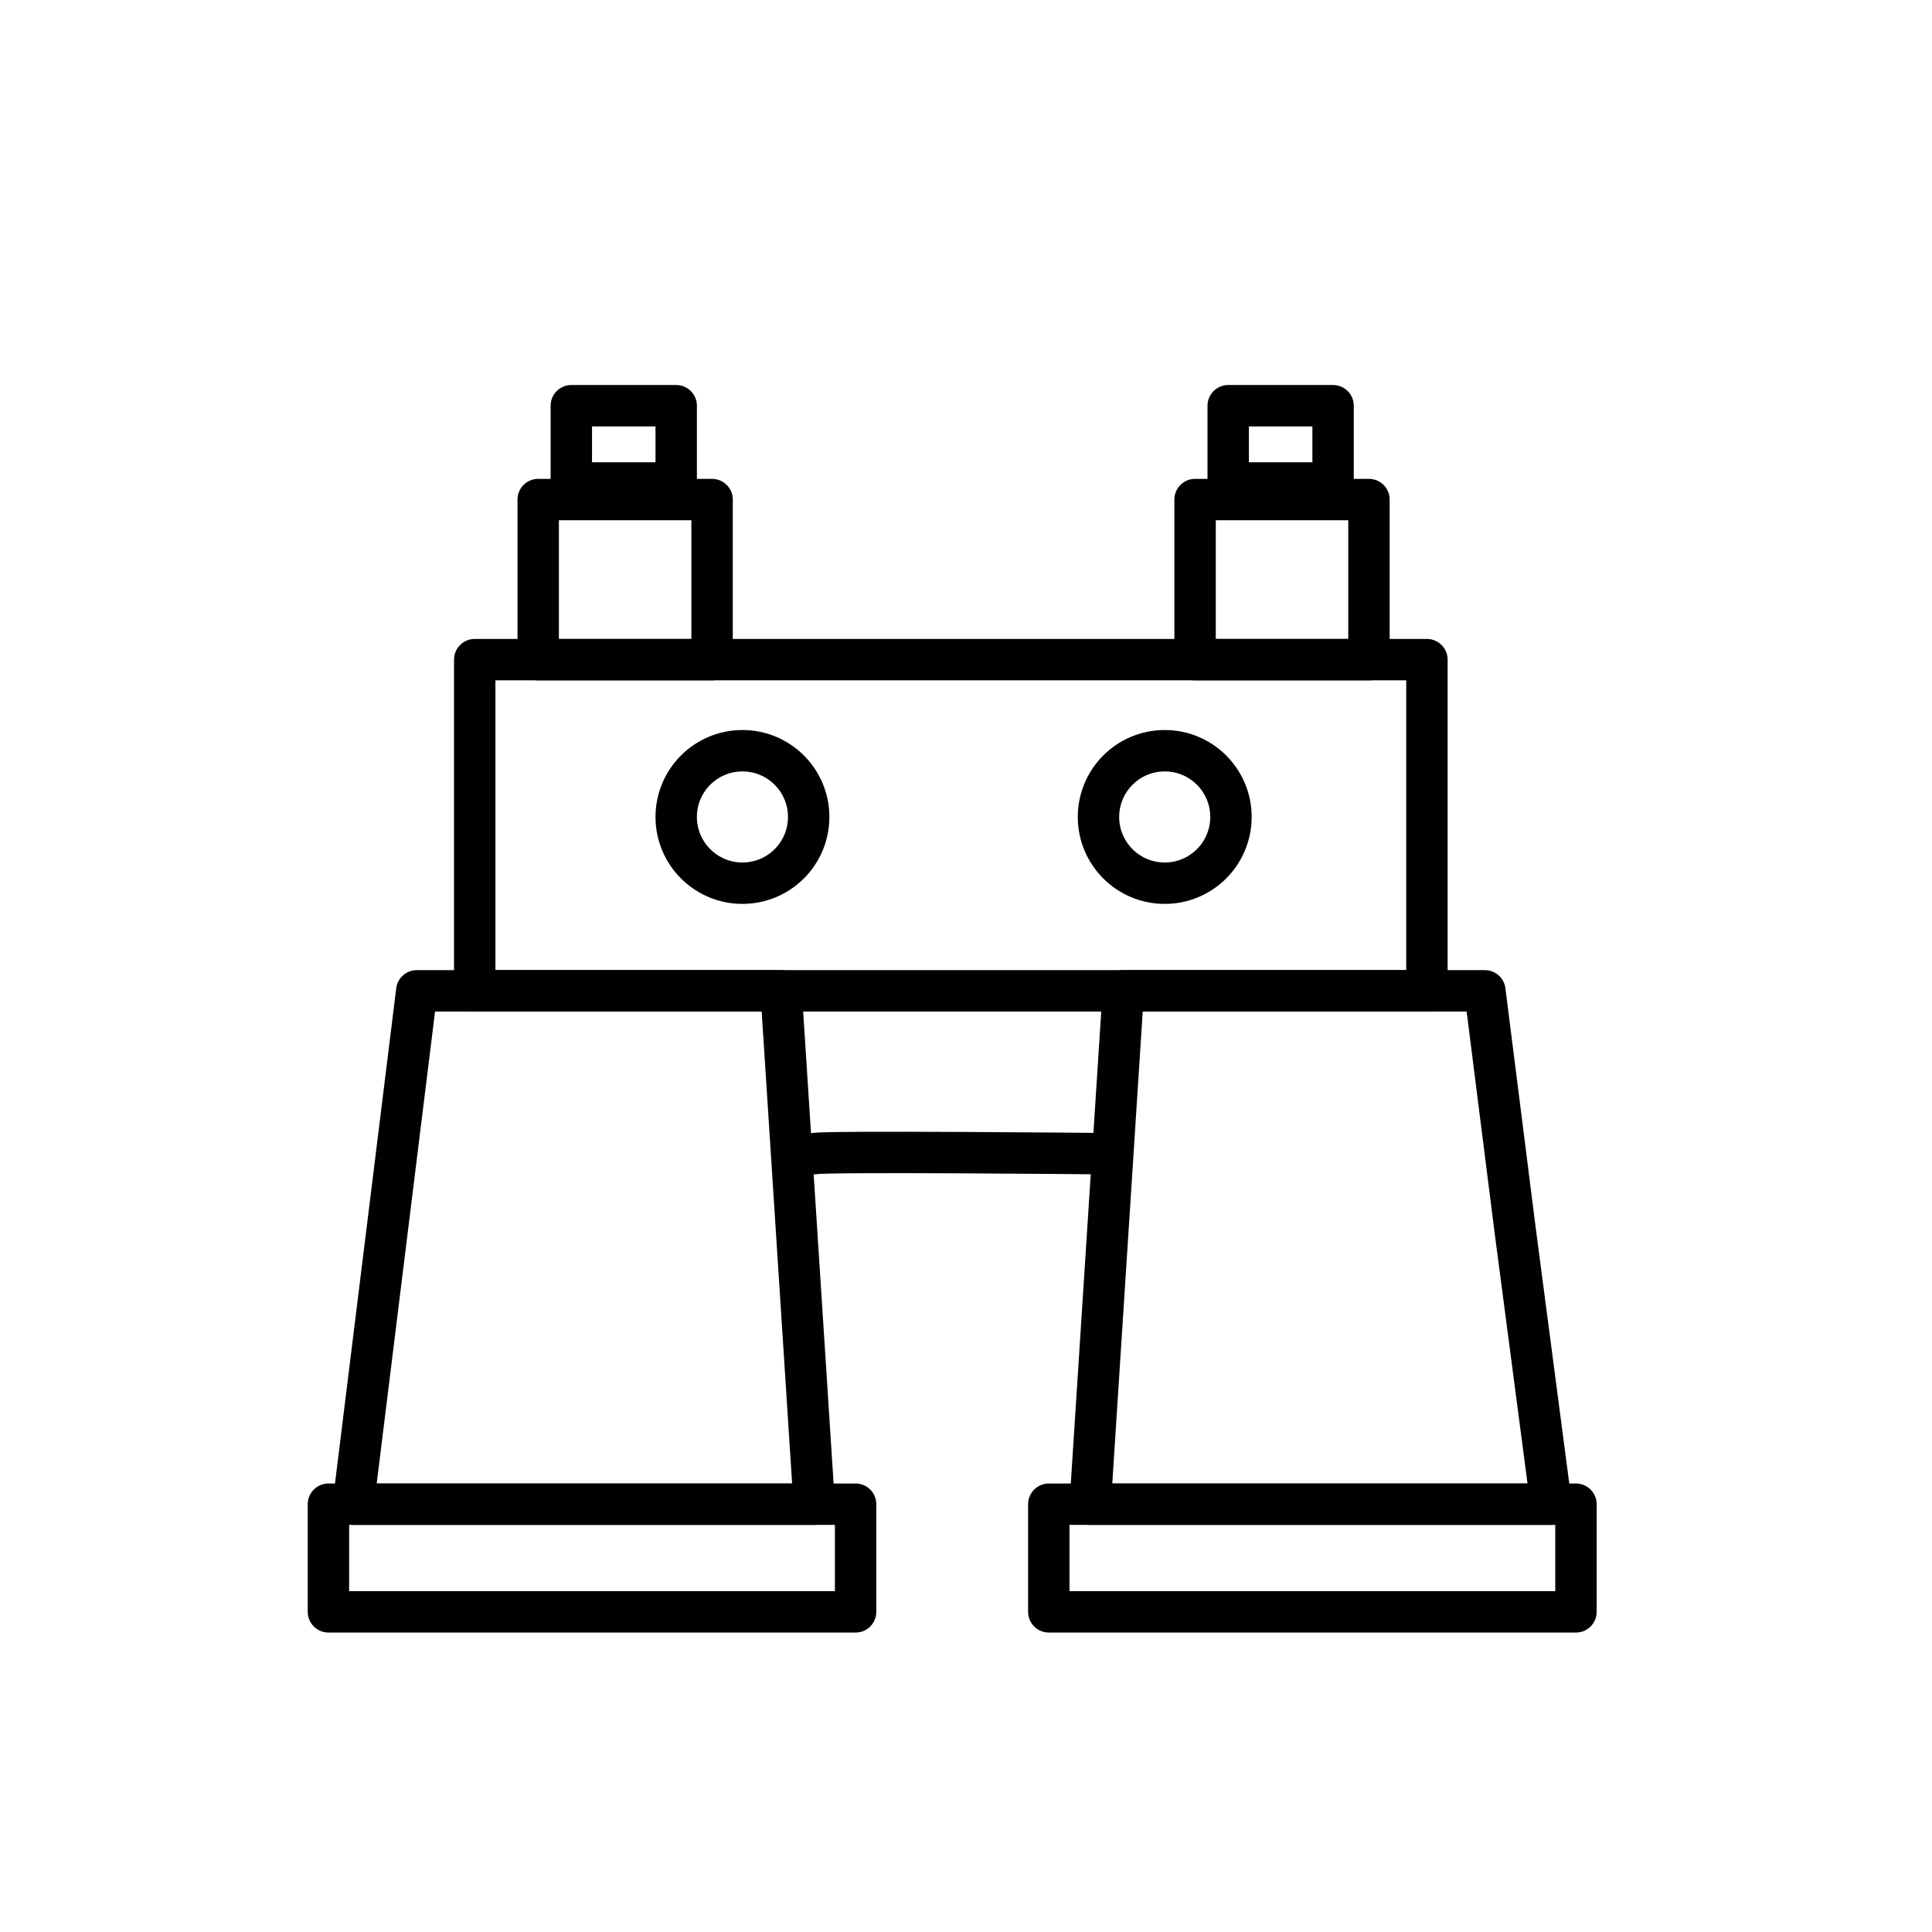 <?xml version="1.0" encoding="utf-8"?>
<!-- Generator: Adobe Illustrator 18.1.1, SVG Export Plug-In . SVG Version: 6.00 Build 0)  -->
<!DOCTYPE svg PUBLIC "-//W3C//DTD SVG 1.1//EN" "http://www.w3.org/Graphics/SVG/1.1/DTD/svg11.dtd">
<svg version="1.1" id="Layer_1" xmlns="http://www.w3.org/2000/svg" xmlns:xlink="http://www.w3.org/1999/xlink" x="0px" y="0px"
	 width="70px" height="70px" viewBox="0 0 70 70" style="enable-background:new 0 0 70 70;" xml:space="preserve">
<style type="text/css">
	.st0{fill:none;stroke:#010101;stroke-width:1.5;stroke-linecap:round;stroke-linejoin:round;stroke-miterlimit:10;}
	.st1{fill:none;stroke:#010101;stroke-width:1.5;stroke-linecap:round;stroke-miterlimit:10;}
</style>
<rect x="17.2" y="23.9" class="st0" width="34.5" height="12"/>
<polygon class="st0" points="29.5,54.5 12.8,54.5 15.1,35.9 28.3,35.9 "/>
<rect x="11.9" y="54.5" class="st0" width="19.1" height="3.9"/>
<polygon class="st0" points="39.5,54.5 56.2,54.5 54.9,44.6 53.8,35.9 49.7,35.9 48.1,35.9 40.7,35.9 "/>
<rect x="38" y="54.5" class="st0" width="19.1" height="3.9"/>
<rect x="19.5" y="18.1" class="st0" width="6.3" height="5.8"/>
<rect x="20.7" y="14.7" class="st0" width="3.8" height="2.8"/>
<rect x="43.3" y="18.1" class="st0" width="6.3" height="5.8"/>
<rect x="44.5" y="14.7" class="st0" width="3.8" height="2.8"/>
<circle class="st1" cx="42.2" cy="29.6" r="2.4"/>
<circle class="st1" cx="26.9" cy="29.6" r="2.4"/>
<path class="st1" d="M29.5,41.8c0.3-0.1,10.5,0,10.5,0"/>
</svg>
